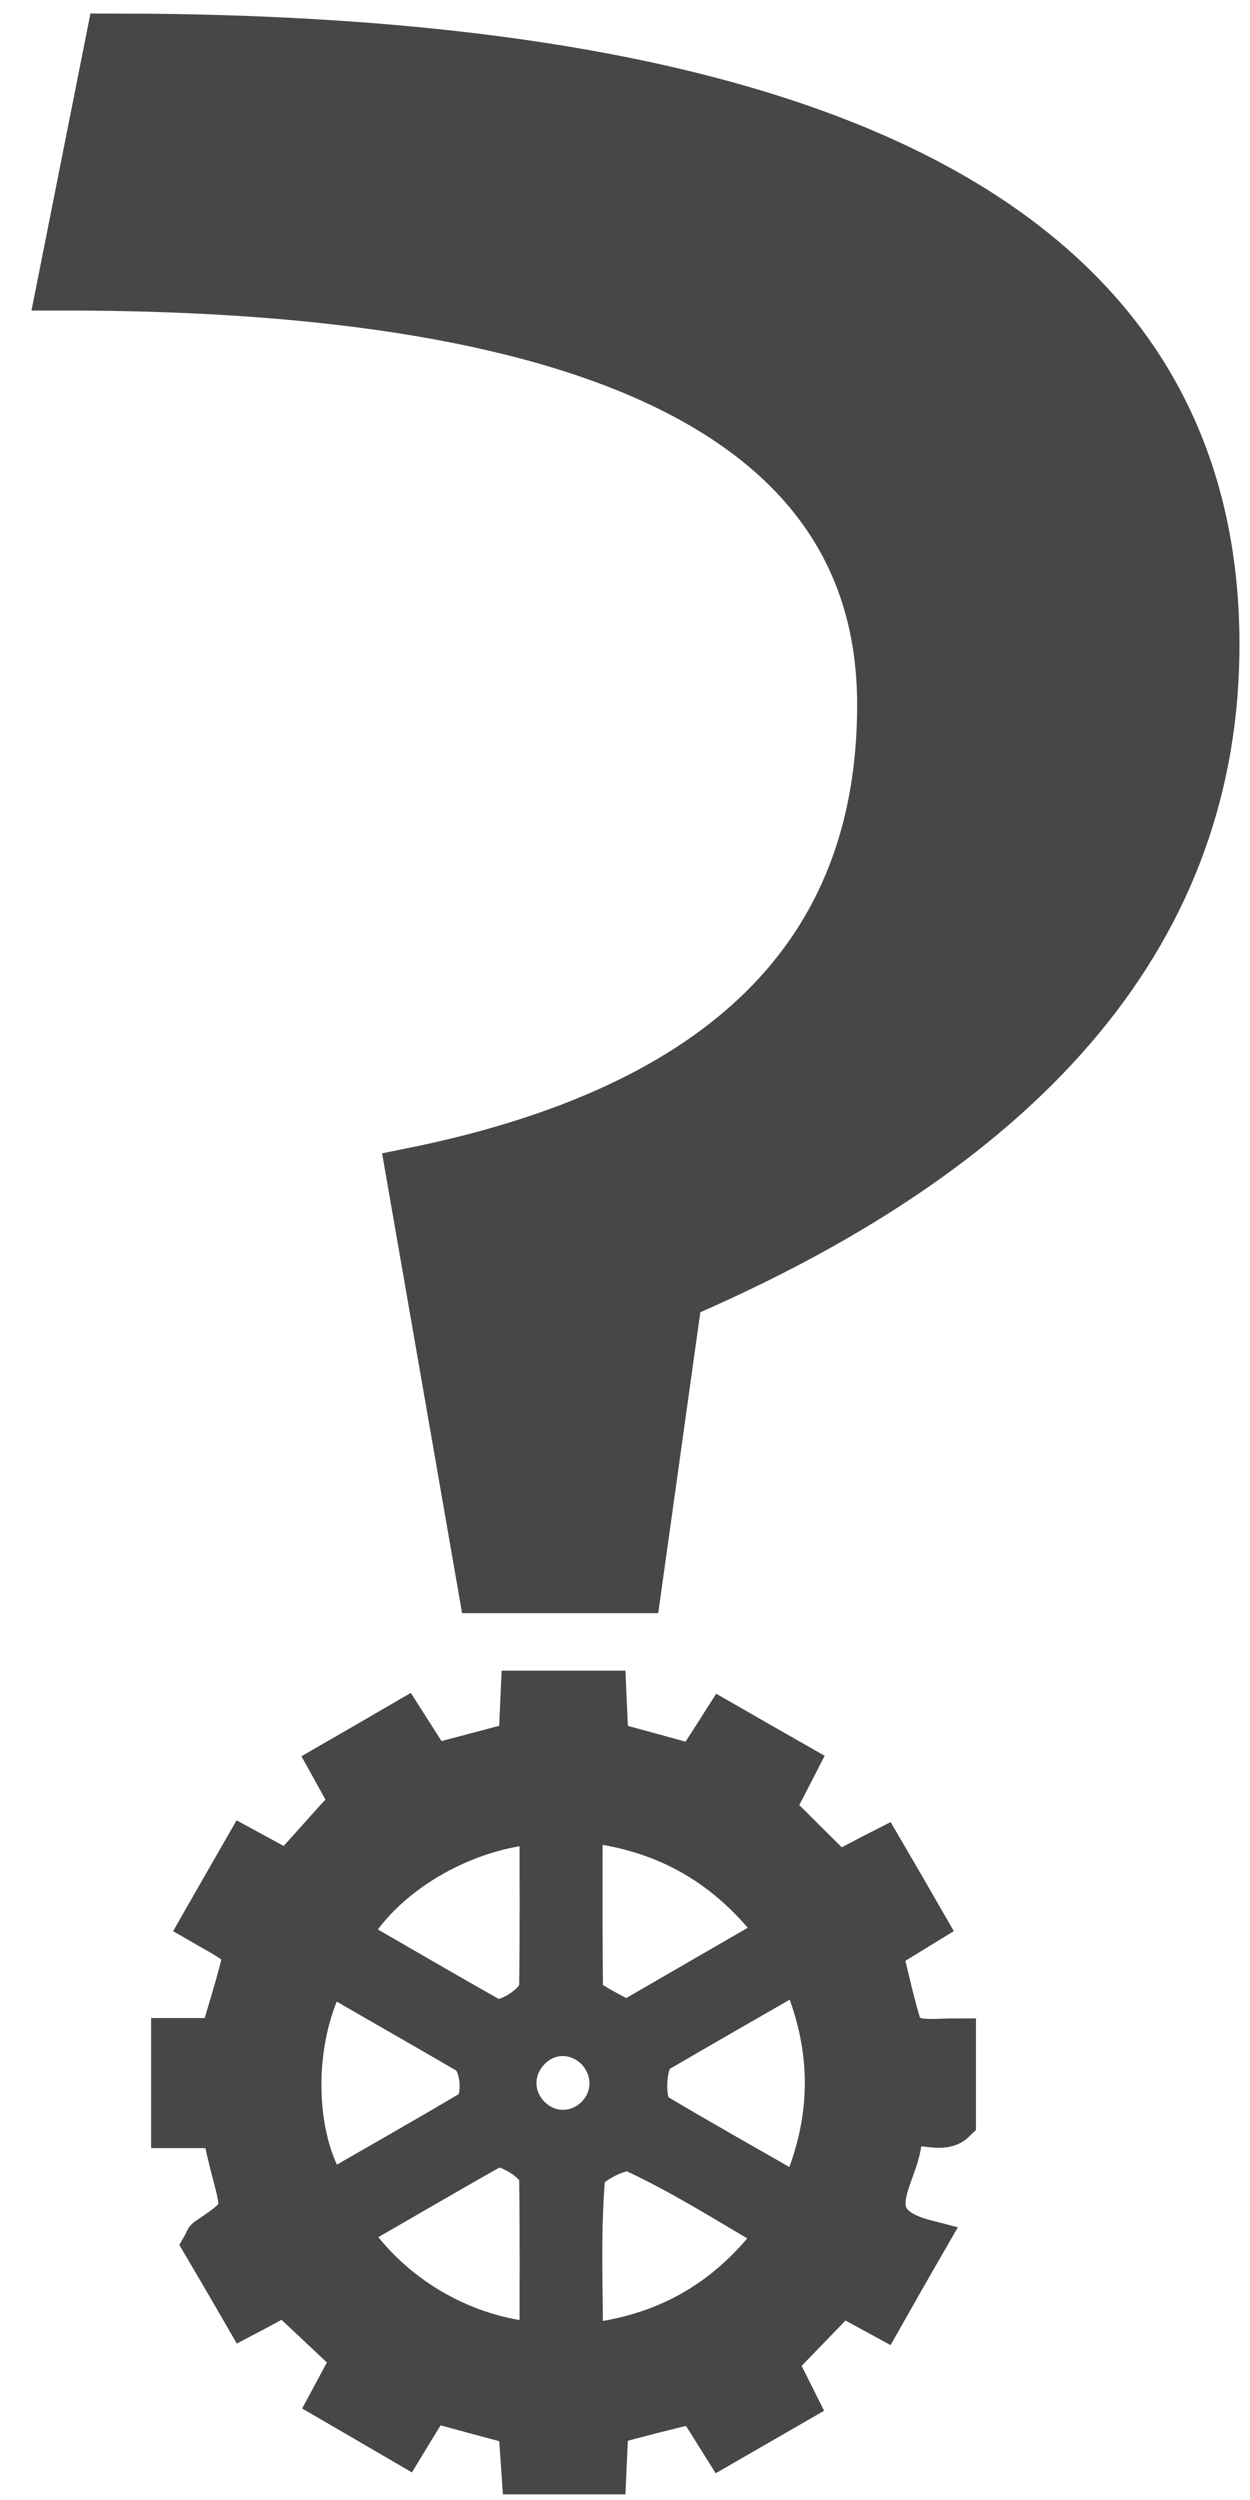 <?xml version="1.0" encoding="utf-8"?>
<!-- Generator: Adobe Illustrator 22.1.0, SVG Export Plug-In . SVG Version: 6.00 Build 0)  -->
<svg version="1.1" id="Capa_1" xmlns="http://www.w3.org/2000/svg" xmlns:xlink="http://www.w3.org/1999/xlink" x="0px" y="0px"
	 viewBox="0 0 332.5 665" style="enable-background:new 0 0 332.5 665;" xml:space="preserve">
<style type="text/css">
	.st0{fill:#474747;stroke:#474747;stroke-width:14;stroke-miterlimit:10;}
	.st1{fill:#474747;stroke:#474747;stroke-width:11.411;stroke-miterlimit:10;}
</style>
<g>
	<path class="st0" d="M322.7,171.5c0,74.2-47.6,131.8-142.8,172.7L169,422.1h-40.2l-19.1-109.8C193.3,295.4,235,253.8,235,187.5
		c0-74.6-72.7-111.9-218.1-111.9l12.9-65C225.1,10.6,322.7,64.3,322.7,171.5z"/>
</g>
<path class="st1" d="M161.5,644.8c-0.2,4.5-0.4,8.5-0.6,13c-7.3,0-14.2,0-21.8,0c-0.3-4.3-0.6-8.5-0.9-12.9
	c-7.8-2.1-15.4-4.1-23.6-6.4c-2.1,3.4-4.4,7.1-7,11.4c-6.5-3.8-12.9-7.5-19.6-11.4c2.3-4.3,4.3-8,6.1-11.2
	c-6.2-5.8-11.9-11.2-18.3-17.2c-2.5,1.3-6.2,3.4-10.6,5.7c-3.7-6.4-7.3-12.6-10.9-18.7c0.4-0.7,0.5-1.3,0.8-1.5
	c9.9-6.7,9.9-6.7,6.9-18c-1-3.7-1.8-7.5-2.8-11.9c-4.2,0-8.5,0-13.3,0c0-8,0-15.4,0-23.2c4.4,0,8.5,0,12.8,0c2.1-7.2,4.3-14,6-21
	c0.3-1.3-0.8-3.5-2-4.5c-2.4-1.9-5.3-3.3-8.9-5.4c3.7-6.5,7.4-12.9,11.3-19.7c4.2,2.3,8,4.3,11.6,6.3c5.4-6,10.6-11.9,15.9-17.7
	c0.7,0.4,1.4,0.7,2.1,1.1c-2.2-3.9-4.3-7.8-6.8-12.3c6.6-3.8,12.8-7.4,19.5-11.3c2.6,4.1,5,7.8,7.5,11.7c7.9-2.1,15.5-4.1,23.4-6.2
	c0.2-4.4,0.4-8.7,0.6-13.4c7.4,0,14.5,0,22,0c0.2,4.6,0.4,8.9,0.6,13.4c7.8,2.1,15.4,4.2,23.4,6.4c2.4-3.8,4.9-7.6,7.5-11.7
	c6.6,3.8,12.9,7.4,19.4,11.1c-2.3,4.5-4.4,8.5-6.2,11.9c5.8,5.8,11.3,11.3,17.3,17.2c3.3-1.8,7.3-3.9,11.8-6.2
	c3.8,6.5,7.4,12.7,11.3,19.5c-4.1,2.5-7.9,4.9-11.7,7.2c1.8,7.1,3.2,13.9,5.3,20.6c0.4,1.4,2.9,2.7,4.7,3c3,0.5,6.2,0.1,9.6,0.1
	c0,7.9,0,15,0,21.6c-4.4,4.3-13.3-3.5-14.5,5.9c-1.2,9.3-12.1,21.1,6.7,26c-4.1,7.1-7.6,13.3-11.4,20c-4.2-2.3-7.9-4.3-10.9-5.9
	c-5.8,6-11.3,11.7-17.5,18.1c1.2,2.3,3.2,6.3,5.4,10.7c-6.6,3.8-12.8,7.4-19.4,11.2c-2.5-4-4.8-7.6-7.2-11.4
	C177.4,640.6,169.7,642.6,161.5,644.8z M212.9,523.7c-13.2,7.6-25.8,14.8-38.3,22.1c-3.4,2-3.9,14.5-0.5,16.5
	c12.6,7.5,25.4,14.7,38.7,22.3C222,564.2,222.2,544.5,212.9,523.7z M207.5,514.4c-13.6-18.3-30.5-28-52.9-30.2
	c0,15.6-0.1,30.2,0.1,44.9c0,1.3,1.4,2.9,2.6,3.7c3,1.9,6.2,3.5,9.4,5.2C180.2,530.2,193.5,522.5,207.5,514.4z M154.7,623.9
	c22.5-2.2,39.4-12,52.6-30.1c-13.3-7.7-25.7-15.7-39-21.8c-2.9-1.3-12.8,3.9-13,6.7C154,593.4,154.7,608.4,154.7,623.9z M87.1,524.4
	c-9.9,17.4-9.7,44.7,0.4,59.2c12.6-7.3,25.4-14.5,38-22c3.8-2.3,3-13.3-1-15.6C112.2,538.8,99.8,531.8,87.1,524.4z M143.9,484.7
	c-20.9,1.2-42.6,14.2-51.4,30.5c12.7,7.3,25.3,14.7,38.1,21.9c3.5,2,13.2-4.2,13.2-8.5C144,514.2,143.9,499.7,143.9,484.7z
	 M143.9,623.5c0-15.1,0.1-29.7-0.1-44.4c0-3.8-9.7-9.8-12.9-8c-12.9,7.3-25.7,14.8-38.6,22.2C103.5,610.6,123.3,622.3,143.9,623.5z
	 M162.5,554c-0.1-7-6-12.9-13-12.8c-6.9,0.1-12.7,6.3-12.5,13.3c0.2,6.7,6,12.4,12.6,12.4C156.7,567,162.6,561,162.5,554z"/>
</svg>
